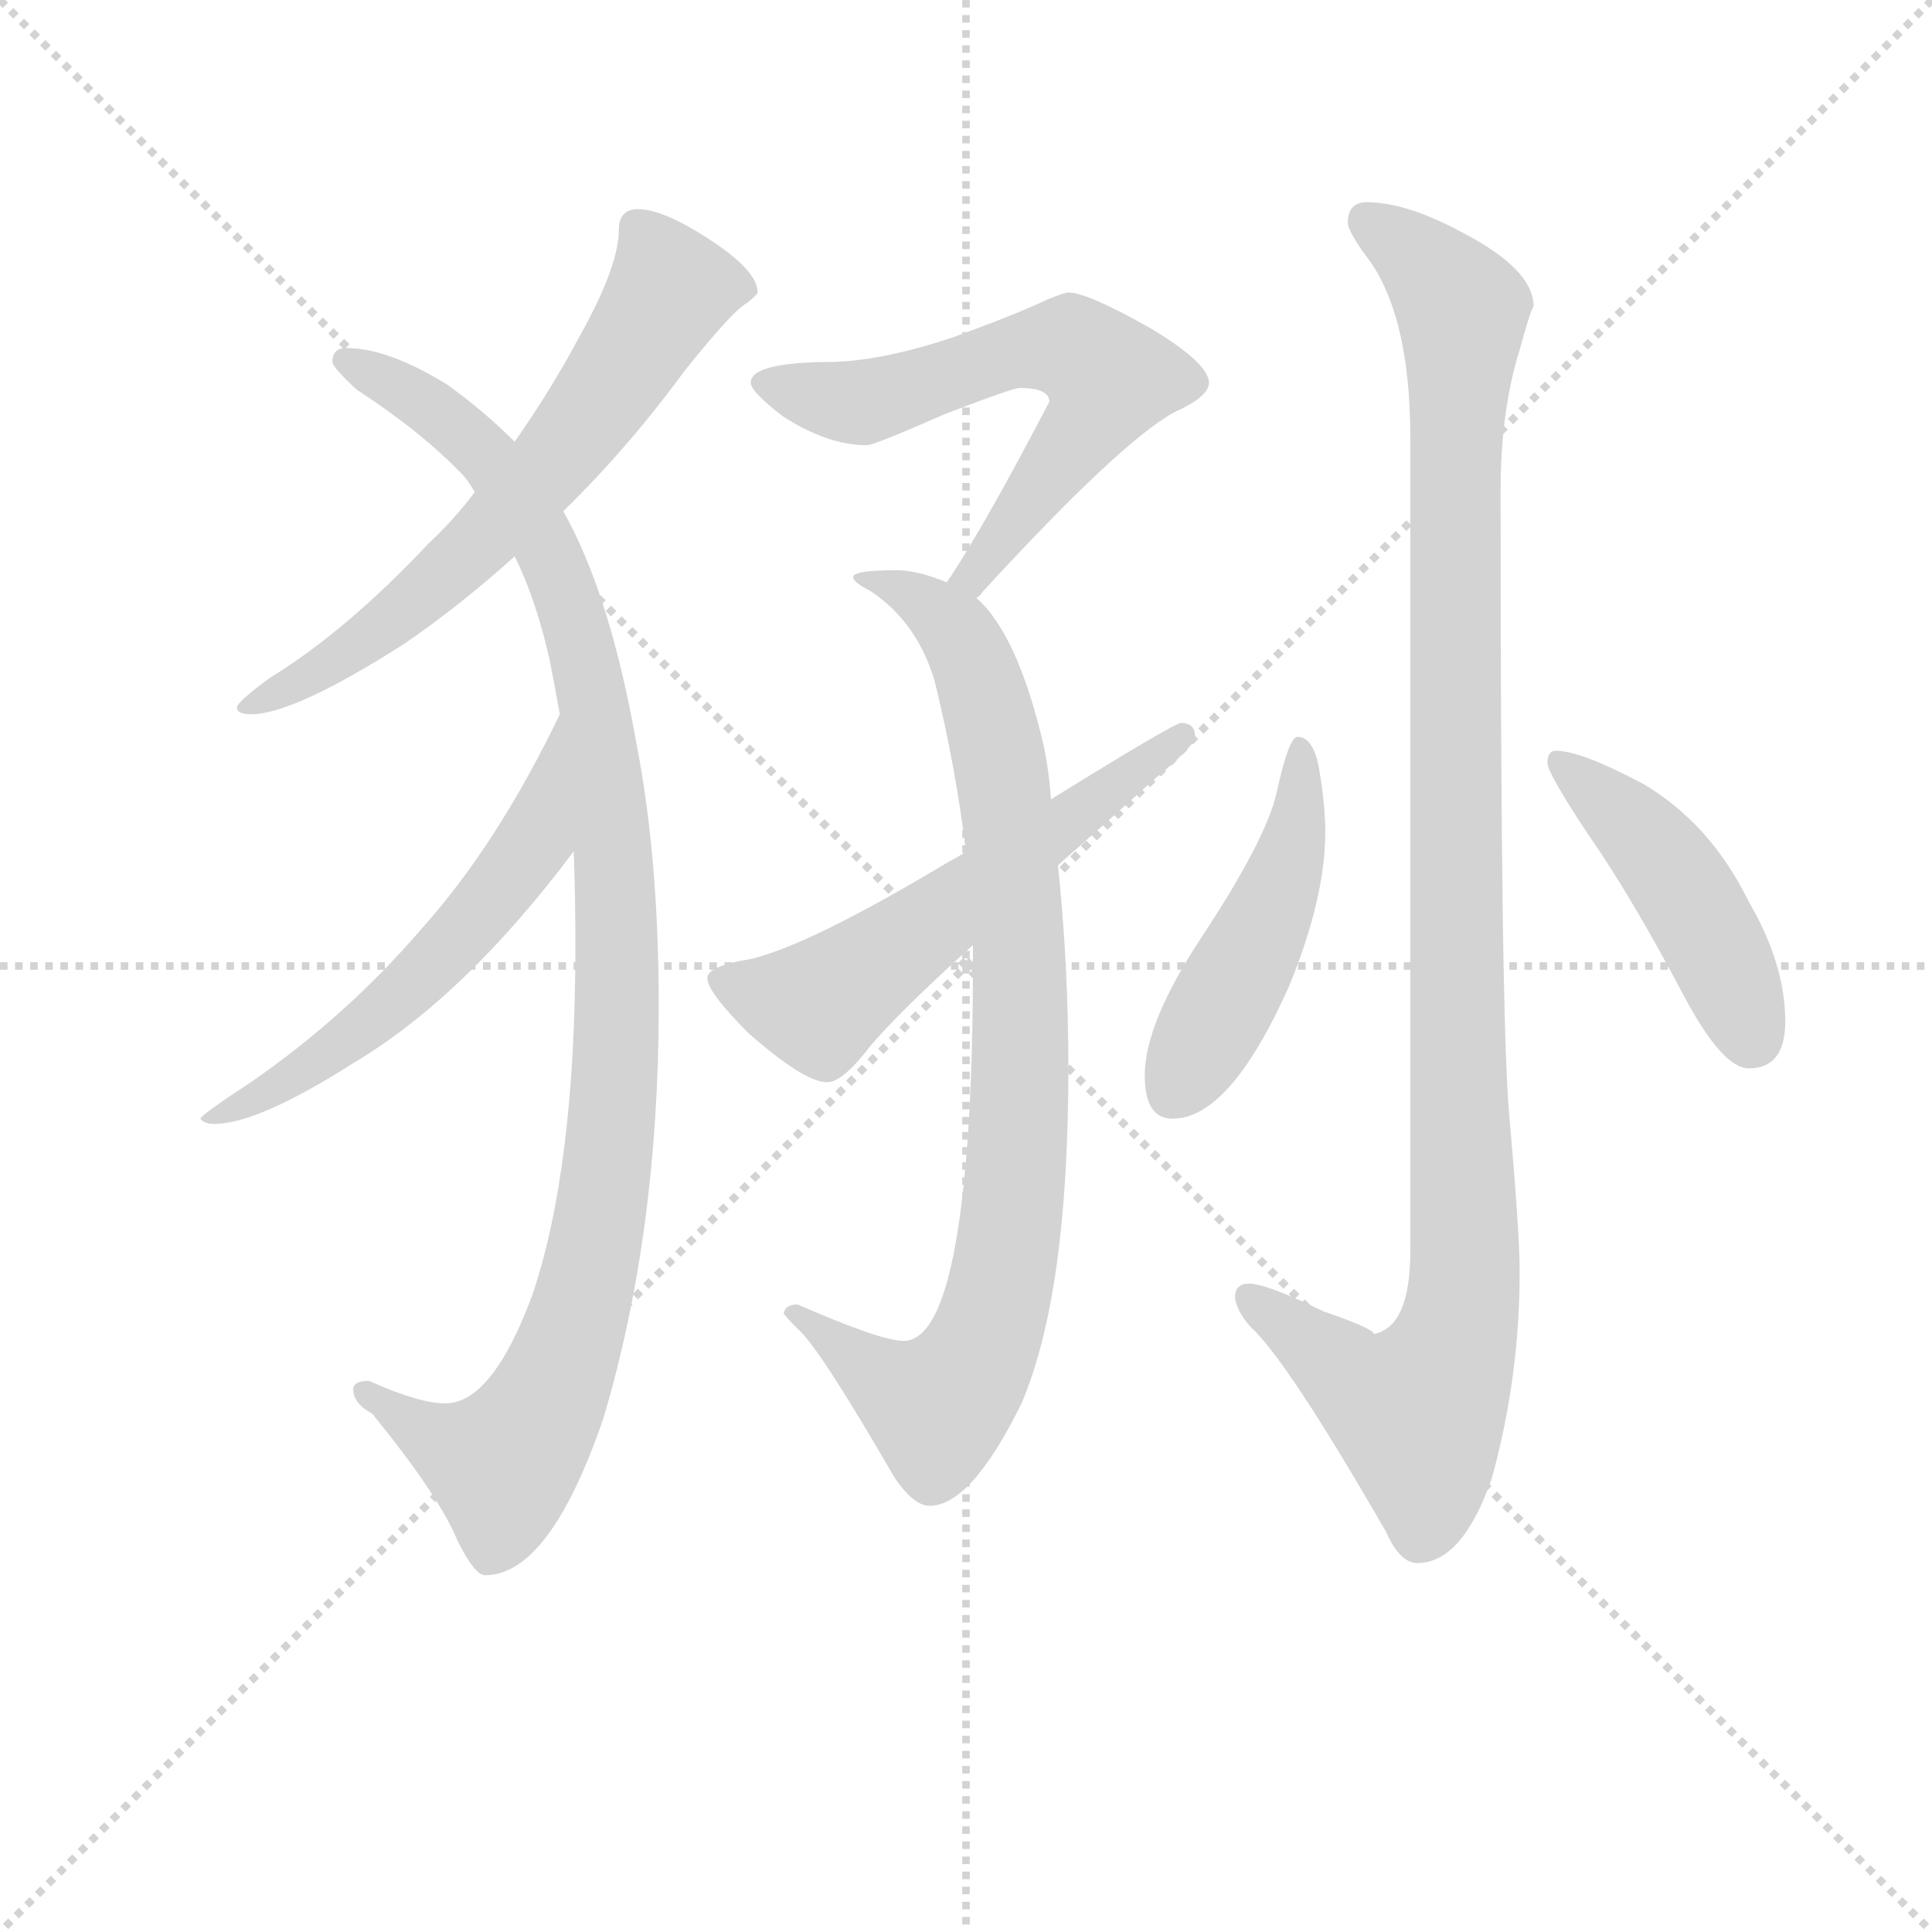 <svg version="1.1" viewBox="0 0 1024 1024" xmlns="http://www.w3.org/2000/svg">
  <g stroke="lightgray" stroke-dasharray="1,1" stroke-width="1" transform="scale(4, 4)">
    <line x1="0" y1="0" x2="256" y2="256"></line>
    <line x1="256" y1="0" x2="0" y2="256"></line>
    <line x1="128" y1="0" x2="128" y2="256"></line>
    <line x1="0" y1="128" x2="256" y2="128"></line>
  </g>
<g transform="scale(0.92, -0.92) translate(60, -900)">
   <style type="text/css">
    @keyframes keyframes0 {
      from {
       stroke: blue;
       stroke-dashoffset: 646;
       stroke-width: 128;
       }
       68% {
       animation-timing-function: step-end;
       stroke: blue;
       stroke-dashoffset: 0;
       stroke-width: 128;
       }
       to {
       stroke: black;
       stroke-width: 1024;
       }
       }
       #make-me-a-hanzi-animation-0 {
         animation: keyframes0 0.776s both;
         animation-delay: 0s;
         animation-timing-function: linear;
       }
    @keyframes keyframes1 {
      from {
       stroke: blue;
       stroke-dashoffset: 1054;
       stroke-width: 128;
       }
       77% {
       animation-timing-function: step-end;
       stroke: blue;
       stroke-dashoffset: 0;
       stroke-width: 128;
       }
       to {
       stroke: black;
       stroke-width: 1024;
       }
       }
       #make-me-a-hanzi-animation-1 {
         animation: keyframes1 1.108s both;
         animation-delay: 0.776s;
         animation-timing-function: linear;
       }
    @keyframes keyframes2 {
      from {
       stroke: blue;
       stroke-dashoffset: 573;
       stroke-width: 128;
       }
       65% {
       animation-timing-function: step-end;
       stroke: blue;
       stroke-dashoffset: 0;
       stroke-width: 128;
       }
       to {
       stroke: black;
       stroke-width: 1024;
       }
       }
       #make-me-a-hanzi-animation-2 {
         animation: keyframes2 0.716s both;
         animation-delay: 1.883s;
         animation-timing-function: linear;
       }
    @keyframes keyframes3 {
      from {
       stroke: blue;
       stroke-dashoffset: 620;
       stroke-width: 128;
       }
       67% {
       animation-timing-function: step-end;
       stroke: blue;
       stroke-dashoffset: 0;
       stroke-width: 128;
       }
       to {
       stroke: black;
       stroke-width: 1024;
       }
       }
       #make-me-a-hanzi-animation-3 {
         animation: keyframes3 0.755s both;
         animation-delay: 2.6s;
         animation-timing-function: linear;
       }
    @keyframes keyframes4 {
      from {
       stroke: blue;
       stroke-dashoffset: 881;
       stroke-width: 128;
       }
       74% {
       animation-timing-function: step-end;
       stroke: blue;
       stroke-dashoffset: 0;
       stroke-width: 128;
       }
       to {
       stroke: black;
       stroke-width: 1024;
       }
       }
       #make-me-a-hanzi-animation-4 {
         animation: keyframes4 0.967s both;
         animation-delay: 3.354s;
         animation-timing-function: linear;
       }
    @keyframes keyframes5 {
      from {
       stroke: blue;
       stroke-dashoffset: 577;
       stroke-width: 128;
       }
       65% {
       animation-timing-function: step-end;
       stroke: blue;
       stroke-dashoffset: 0;
       stroke-width: 128;
       }
       to {
       stroke: black;
       stroke-width: 1024;
       }
       }
       #make-me-a-hanzi-animation-5 {
         animation: keyframes5 0.72s both;
         animation-delay: 4.321s;
         animation-timing-function: linear;
       }
    @keyframes keyframes6 {
      from {
       stroke: blue;
       stroke-dashoffset: 1089;
       stroke-width: 128;
       }
       78% {
       animation-timing-function: step-end;
       stroke: blue;
       stroke-dashoffset: 0;
       stroke-width: 128;
       }
       to {
       stroke: black;
       stroke-width: 1024;
       }
       }
       #make-me-a-hanzi-animation-6 {
         animation: keyframes6 1.136s both;
         animation-delay: 5.041s;
         animation-timing-function: linear;
       }
    @keyframes keyframes7 {
      from {
       stroke: blue;
       stroke-dashoffset: 468;
       stroke-width: 128;
       }
       60% {
       animation-timing-function: step-end;
       stroke: blue;
       stroke-dashoffset: 0;
       stroke-width: 128;
       }
       to {
       stroke: black;
       stroke-width: 1024;
       }
       }
       #make-me-a-hanzi-animation-7 {
         animation: keyframes7 0.631s both;
         animation-delay: 6.177s;
         animation-timing-function: linear;
       }
    @keyframes keyframes8 {
      from {
       stroke: blue;
       stroke-dashoffset: 451;
       stroke-width: 128;
       }
       59% {
       animation-timing-function: step-end;
       stroke: blue;
       stroke-dashoffset: 0;
       stroke-width: 128;
       }
       to {
       stroke: black;
       stroke-width: 1024;
       }
       }
       #make-me-a-hanzi-animation-8 {
         animation: keyframes8 0.617s both;
         animation-delay: 6.808s;
         animation-timing-function: linear;
       }
</style>
<path d="M 307.5 779.5 Q 296.5 779.5 296.5 767.5 Q 296.5 746.5 273.5 705.5 Q 257.5 675.5 236.5 645.5 L 213.5 616.5 Q 201.5 600.5 186.5 586.5 Q 139.5 536.5 95.5 509.5 Q 76.5 495.5 76.5 492.5 Q 76.5 488.5 84.5 488.5 Q 109.5 488.5 173.5 529.5 Q 205.5 551.5 236.5 579.5 L 264.5 605.5 Q 301.5 641.5 334.5 686.5 Q 362.5 721.5 370.5 725.5 Q 376.5 730.5 376.5 731.5 Q 376.5 744.5 346.5 763.5 Q 321.5 779.5 307.5 779.5 Z" fill="lightgray"></path> 
<path d="M 236.5 645.5 Q 218.5 663.5 197.5 678.5 Q 163.5 699.5 139.5 699.5 Q 131.5 699.5 131.5 691.5 Q 131.5 688.5 145.5 675.5 Q 182.5 651.5 206.5 626.5 Q 209.5 623.5 213.5 616.5 L 236.5 579.5 Q 248.5 555.5 256.5 520.5 Q 259.5 505.5 262.5 488.5 L 270.5 409.5 Q 271.5 383.5 271.5 355.5 Q 271.5 226.5 246.5 153.5 Q 223.5 91.5 196.5 91.5 Q 181.5 91.5 152.5 104.5 Q 143.5 104.5 143.5 99.5 Q 143.5 91.5 154.5 85.5 Q 193.5 37.5 203.5 12.5 Q 213.5 -7.5 219.5 -7.5 Q 256.5 -7.5 287.5 82.5 Q 319.5 189.5 319.5 320.5 Q 319.5 406.5 306.5 472.5 Q 291.5 557.5 264.5 605.5 L 236.5 645.5 Z" fill="lightgray"></path> 
<path d="M 262.5 488.5 Q 226.5 413.5 182.5 364.5 Q 139.5 314.5 84.5 276.5 Q 55.5 257.5 55.5 255.5 Q 57.5 252.5 63.5 252.5 Q 88.5 252.5 143.5 287.5 Q 207.5 325.5 270.5 409.5 C 288.5 433.5 275.5 515.5 262.5 488.5 Z" fill="lightgray"></path> 
<path d="M 555.5 731.5 Q 553.5 731.5 543.5 727.5 Q 524.5 718.5 488.5 705.5 Q 449.5 692.5 420.5 691.5 Q 372.5 691.5 372.5 679.5 Q 372.5 674.5 390.5 660.5 Q 416.5 643.5 439.5 643.5 Q 443.5 643.5 484.5 661.5 Q 523.5 676.5 527.5 676.5 Q 544.5 676.5 544.5 668.5 Q 508.5 599.5 487.5 567.5 Q 486.5 566.5 485.5 564.5 C 469.5 539.5 481.5 533.5 502.5 555.5 Q 504.5 556.5 506.5 559.5 Q 585.5 645.5 616.5 662.5 Q 636.5 671.5 636.5 679.5 Q 636.5 690.5 603.5 710.5 Q 566.5 731.5 555.5 731.5 Z" fill="lightgray"></path> 
<path d="M 485.5 564.5 Q 468.5 571.5 456.5 571.5 Q 431.5 571.5 431.5 567.5 Q 431.5 564.5 441.5 559.5 Q 468.5 541.5 478.5 507.5 Q 490.5 458.5 496.5 409.5 L 500.5 355.5 L 500.5 343.5 Q 500.5 239.5 490.5 183.5 Q 480.5 127.5 460.5 127.5 Q 447.5 127.5 399.5 148.5 Q 392.5 148.5 391.5 143.5 Q 391.5 142.5 399.5 134.5 Q 411.5 124.5 455.5 48.5 Q 466.5 32.5 475.5 32.5 Q 499.5 32.5 528.5 91.5 Q 555.5 154.5 555.5 284.5 Q 555.5 344.5 549.5 401.5 L 545.5 439.5 Q 544.5 454.5 541.5 469.5 Q 526.5 534.5 502.5 555.5 L 485.5 564.5 Z" fill="lightgray"></path> 
<path d="M 496.5 409.5 Q 492.5 406.5 486.5 403.5 Q 406.5 355.5 372.5 347.5 Q 347.5 343.5 347.5 336.5 Q 347.5 328.5 371.5 304.5 Q 403.5 276.5 416.5 276.5 Q 425.5 276.5 441.5 297.5 Q 458.5 317.5 500.5 355.5 L 549.5 401.5 Q 574.5 423.5 605.5 451.5 Q 628.5 470.5 628.5 475.5 Q 628.5 483.5 620.5 483.5 Q 616.5 483.5 545.5 439.5 L 496.5 409.5 Z" fill="lightgray"></path> 
<path d="M 727.5 783.5 Q 716.5 783.5 716.5 771.5 Q 716.5 767.5 725.5 754.5 Q 752.5 721.5 752.5 647.5 L 752.5 179.5 Q 752.5 135.5 731.5 131.5 Q 731.5 134.5 702.5 144.5 Q 669.5 160.5 659.5 160.5 Q 651.5 160.5 651.5 152.5 Q 652.5 144.5 660.5 135.5 Q 681.5 116.5 738.5 17.5 Q 746.5 -0.5 756.5 -0.5 Q 782.5 -0.5 799.5 48.5 Q 815.5 106.5 815.5 167.5 Q 815.5 189.5 809.5 257.5 Q 804.5 311.5 804.5 616.5 Q 804.5 663.5 815.5 698.5 Q 821.5 720.5 823.5 723.5 Q 823.5 744.5 783.5 765.5 Q 750.5 783.5 727.5 783.5 Z" fill="lightgray"></path> 
<path d="M 687.5 475.5 Q 682.5 475.5 675.5 443.5 Q 669.5 416.5 632.5 360.5 Q 599.5 310.5 599.5 280.5 Q 599.5 255.5 615.5 255.5 Q 648.5 255.5 682.5 331.5 Q 703.5 382.5 703.5 420.5 Q 703.5 435.5 700.5 453.5 Q 697.5 475.5 687.5 475.5 Z" fill="lightgray"></path> 
<path d="M 836.5 467.5 Q 831.5 467.5 831.5 460.5 Q 831.5 454.5 855.5 418.5 Q 880.5 382.5 910.5 325.5 Q 932.5 284.5 947.5 284.5 Q 968.5 284.5 968.5 311.5 Q 968.5 344.5 947.5 380.5 Q 925.5 425.5 886.5 448.5 Q 850.5 467.5 836.5 467.5 Z" fill="lightgray"></path> 
      <clipPath id="make-me-a-hanzi-clip-0">
      <path d="M 307.5 779.5 Q 296.5 779.5 296.5 767.5 Q 296.5 746.5 273.5 705.5 Q 257.5 675.5 236.5 645.5 L 213.5 616.5 Q 201.5 600.5 186.5 586.5 Q 139.5 536.5 95.5 509.5 Q 76.5 495.5 76.5 492.5 Q 76.5 488.5 84.5 488.5 Q 109.5 488.5 173.5 529.5 Q 205.5 551.5 236.5 579.5 L 264.5 605.5 Q 301.5 641.5 334.5 686.5 Q 362.5 721.5 370.5 725.5 Q 376.5 730.5 376.5 731.5 Q 376.5 744.5 346.5 763.5 Q 321.5 779.5 307.5 779.5 Z" fill="lightgray"></path>
      </clipPath>
      <path clip-path="url(#make-me-a-hanzi-clip-0)" d="M 368.5 733.5 L 326.5 732.5 L 270.5 649.5 L 208.5 580.5 L 141.5 524.5 L 81.5 493.5 " fill="none" id="make-me-a-hanzi-animation-0" stroke-dasharray="518 1036" stroke-linecap="round"></path>

      <clipPath id="make-me-a-hanzi-clip-1">
      <path d="M 236.5 645.5 Q 218.5 663.5 197.5 678.5 Q 163.5 699.5 139.5 699.5 Q 131.5 699.5 131.5 691.5 Q 131.5 688.5 145.5 675.5 Q 182.5 651.5 206.5 626.5 Q 209.5 623.5 213.5 616.5 L 236.5 579.5 Q 248.5 555.5 256.5 520.5 Q 259.5 505.5 262.5 488.5 L 270.5 409.5 Q 271.5 383.5 271.5 355.5 Q 271.5 226.5 246.5 153.5 Q 223.5 91.5 196.5 91.5 Q 181.5 91.5 152.5 104.5 Q 143.5 104.5 143.5 99.5 Q 143.5 91.5 154.5 85.5 Q 193.5 37.5 203.5 12.5 Q 213.5 -7.5 219.5 -7.5 Q 256.5 -7.5 287.5 82.5 Q 319.5 189.5 319.5 320.5 Q 319.5 406.5 306.5 472.5 Q 291.5 557.5 264.5 605.5 L 236.5 645.5 Z" fill="lightgray"></path>
      </clipPath>
      <path clip-path="url(#make-me-a-hanzi-clip-1)" d="M 138.5 692.5 L 182.5 670.5 L 220.5 637.5 L 251.5 591.5 L 279.5 512.5 L 295.5 361.5 L 293.5 265.5 L 284.5 191.5 L 267.5 123.5 L 250.5 84.5 L 229.5 56.5 L 185.5 73.5 L 150.5 97.5 " fill="none" id="make-me-a-hanzi-animation-1" stroke-dasharray="926 1852" stroke-linecap="round"></path>

      <clipPath id="make-me-a-hanzi-clip-2">
      <path d="M 262.5 488.5 Q 226.5 413.5 182.5 364.5 Q 139.5 314.5 84.5 276.5 Q 55.5 257.5 55.5 255.5 Q 57.5 252.5 63.5 252.5 Q 88.5 252.5 143.5 287.5 Q 207.5 325.5 270.5 409.5 C 288.5 433.5 275.5 515.5 262.5 488.5 Z" fill="lightgray"></path>
      </clipPath>
      <path clip-path="url(#make-me-a-hanzi-clip-2)" d="M 260.5 480.5 L 246.5 414.5 L 209.5 365.5 L 129.5 291.5 L 59.5 254.5 " fill="none" id="make-me-a-hanzi-animation-2" stroke-dasharray="445 890" stroke-linecap="round"></path>

      <clipPath id="make-me-a-hanzi-clip-3">
      <path d="M 555.5 731.5 Q 553.5 731.5 543.5 727.5 Q 524.5 718.5 488.5 705.5 Q 449.5 692.5 420.5 691.5 Q 372.5 691.5 372.5 679.5 Q 372.5 674.5 390.5 660.5 Q 416.5 643.5 439.5 643.5 Q 443.5 643.5 484.5 661.5 Q 523.5 676.5 527.5 676.5 Q 544.5 676.5 544.5 668.5 Q 508.5 599.5 487.5 567.5 Q 486.5 566.5 485.5 564.5 C 469.5 539.5 481.5 533.5 502.5 555.5 Q 504.5 556.5 506.5 559.5 Q 585.5 645.5 616.5 662.5 Q 636.5 671.5 636.5 679.5 Q 636.5 690.5 603.5 710.5 Q 566.5 731.5 555.5 731.5 Z" fill="lightgray"></path>
      </clipPath>
      <path clip-path="url(#make-me-a-hanzi-clip-3)" d="M 379.5 678.5 L 435.5 667.5 L 519.5 696.5 L 549.5 700.5 L 557.5 700.5 L 579.5 682.5 L 571.5 662.5 L 507.5 573.5 L 490.5 563.5 " fill="none" id="make-me-a-hanzi-animation-3" stroke-dasharray="492 984" stroke-linecap="round"></path>

      <clipPath id="make-me-a-hanzi-clip-4">
      <path d="M 485.5 564.5 Q 468.5 571.5 456.5 571.5 Q 431.5 571.5 431.5 567.5 Q 431.5 564.5 441.5 559.5 Q 468.5 541.5 478.5 507.5 Q 490.5 458.5 496.5 409.5 L 500.5 355.5 L 500.5 343.5 Q 500.5 239.5 490.5 183.5 Q 480.5 127.5 460.5 127.5 Q 447.5 127.5 399.5 148.5 Q 392.5 148.5 391.5 143.5 Q 391.5 142.5 399.5 134.5 Q 411.5 124.5 455.5 48.5 Q 466.5 32.5 475.5 32.5 Q 499.5 32.5 528.5 91.5 Q 555.5 154.5 555.5 284.5 Q 555.5 344.5 549.5 401.5 L 545.5 439.5 Q 544.5 454.5 541.5 469.5 Q 526.5 534.5 502.5 555.5 L 485.5 564.5 Z" fill="lightgray"></path>
      </clipPath>
      <path clip-path="url(#make-me-a-hanzi-clip-4)" d="M 436.5 564.5 L 447.5 567.5 L 490.5 536.5 L 514.5 473.5 L 528.5 320.5 L 523.5 205.5 L 507.5 127.5 L 479.5 90.5 L 447.5 105.5 L 407.5 141.5 L 398.5 141.5 " fill="none" id="make-me-a-hanzi-animation-4" stroke-dasharray="753 1506" stroke-linecap="round"></path>

      <clipPath id="make-me-a-hanzi-clip-5">
      <path d="M 496.5 409.5 Q 492.5 406.5 486.5 403.5 Q 406.5 355.5 372.5 347.5 Q 347.5 343.5 347.5 336.5 Q 347.5 328.5 371.5 304.5 Q 403.5 276.5 416.5 276.5 Q 425.5 276.5 441.5 297.5 Q 458.5 317.5 500.5 355.5 L 549.5 401.5 Q 574.5 423.5 605.5 451.5 Q 628.5 470.5 628.5 475.5 Q 628.5 483.5 620.5 483.5 Q 616.5 483.5 545.5 439.5 L 496.5 409.5 Z" fill="lightgray"></path>
      </clipPath>
      <path clip-path="url(#make-me-a-hanzi-clip-5)" d="M 354.5 335.5 L 411.5 320.5 L 621.5 476.5 " fill="none" id="make-me-a-hanzi-animation-5" stroke-dasharray="449 898" stroke-linecap="round"></path>

      <clipPath id="make-me-a-hanzi-clip-6">
      <path d="M 727.5 783.5 Q 716.5 783.5 716.5 771.5 Q 716.5 767.5 725.5 754.5 Q 752.5 721.5 752.5 647.5 L 752.5 179.5 Q 752.5 135.5 731.5 131.5 Q 731.5 134.5 702.5 144.5 Q 669.5 160.5 659.5 160.5 Q 651.5 160.5 651.5 152.5 Q 652.5 144.5 660.5 135.5 Q 681.5 116.5 738.5 17.5 Q 746.5 -0.5 756.5 -0.5 Q 782.5 -0.5 799.5 48.5 Q 815.5 106.5 815.5 167.5 Q 815.5 189.5 809.5 257.5 Q 804.5 311.5 804.5 616.5 Q 804.5 663.5 815.5 698.5 Q 821.5 720.5 823.5 723.5 Q 823.5 744.5 783.5 765.5 Q 750.5 783.5 727.5 783.5 Z" fill="lightgray"></path>
      </clipPath>
      <path clip-path="url(#make-me-a-hanzi-clip-6)" d="M 726.5 773.5 L 763.5 745.5 L 782.5 717.5 L 777.5 592.5 L 783.5 160.5 L 775.5 119.5 L 756.5 87.5 L 726.5 99.5 L 660.5 151.5 " fill="none" id="make-me-a-hanzi-animation-6" stroke-dasharray="961 1922" stroke-linecap="round"></path>

      <clipPath id="make-me-a-hanzi-clip-7">
      <path d="M 687.5 475.5 Q 682.5 475.5 675.5 443.5 Q 669.5 416.5 632.5 360.5 Q 599.5 310.5 599.5 280.5 Q 599.5 255.5 615.5 255.5 Q 648.5 255.5 682.5 331.5 Q 703.5 382.5 703.5 420.5 Q 703.5 435.5 700.5 453.5 Q 697.5 475.5 687.5 475.5 Z" fill="lightgray"></path>
      </clipPath>
      <path clip-path="url(#make-me-a-hanzi-clip-7)" d="M 689.5 469.5 L 682.5 403.5 L 667.5 364.5 L 617.5 273.5 " fill="none" id="make-me-a-hanzi-animation-7" stroke-dasharray="340 680" stroke-linecap="round"></path>

      <clipPath id="make-me-a-hanzi-clip-8">
      <path d="M 836.5 467.5 Q 831.5 467.5 831.5 460.5 Q 831.5 454.5 855.5 418.5 Q 880.5 382.5 910.5 325.5 Q 932.5 284.5 947.5 284.5 Q 968.5 284.5 968.5 311.5 Q 968.5 344.5 947.5 380.5 Q 925.5 425.5 886.5 448.5 Q 850.5 467.5 836.5 467.5 Z" fill="lightgray"></path>
      </clipPath>
      <path clip-path="url(#make-me-a-hanzi-clip-8)" d="M 839.5 460.5 L 904.5 396.5 L 949.5 302.5 " fill="none" id="make-me-a-hanzi-animation-8" stroke-dasharray="323 646" stroke-linecap="round"></path>

</g>
</svg>

